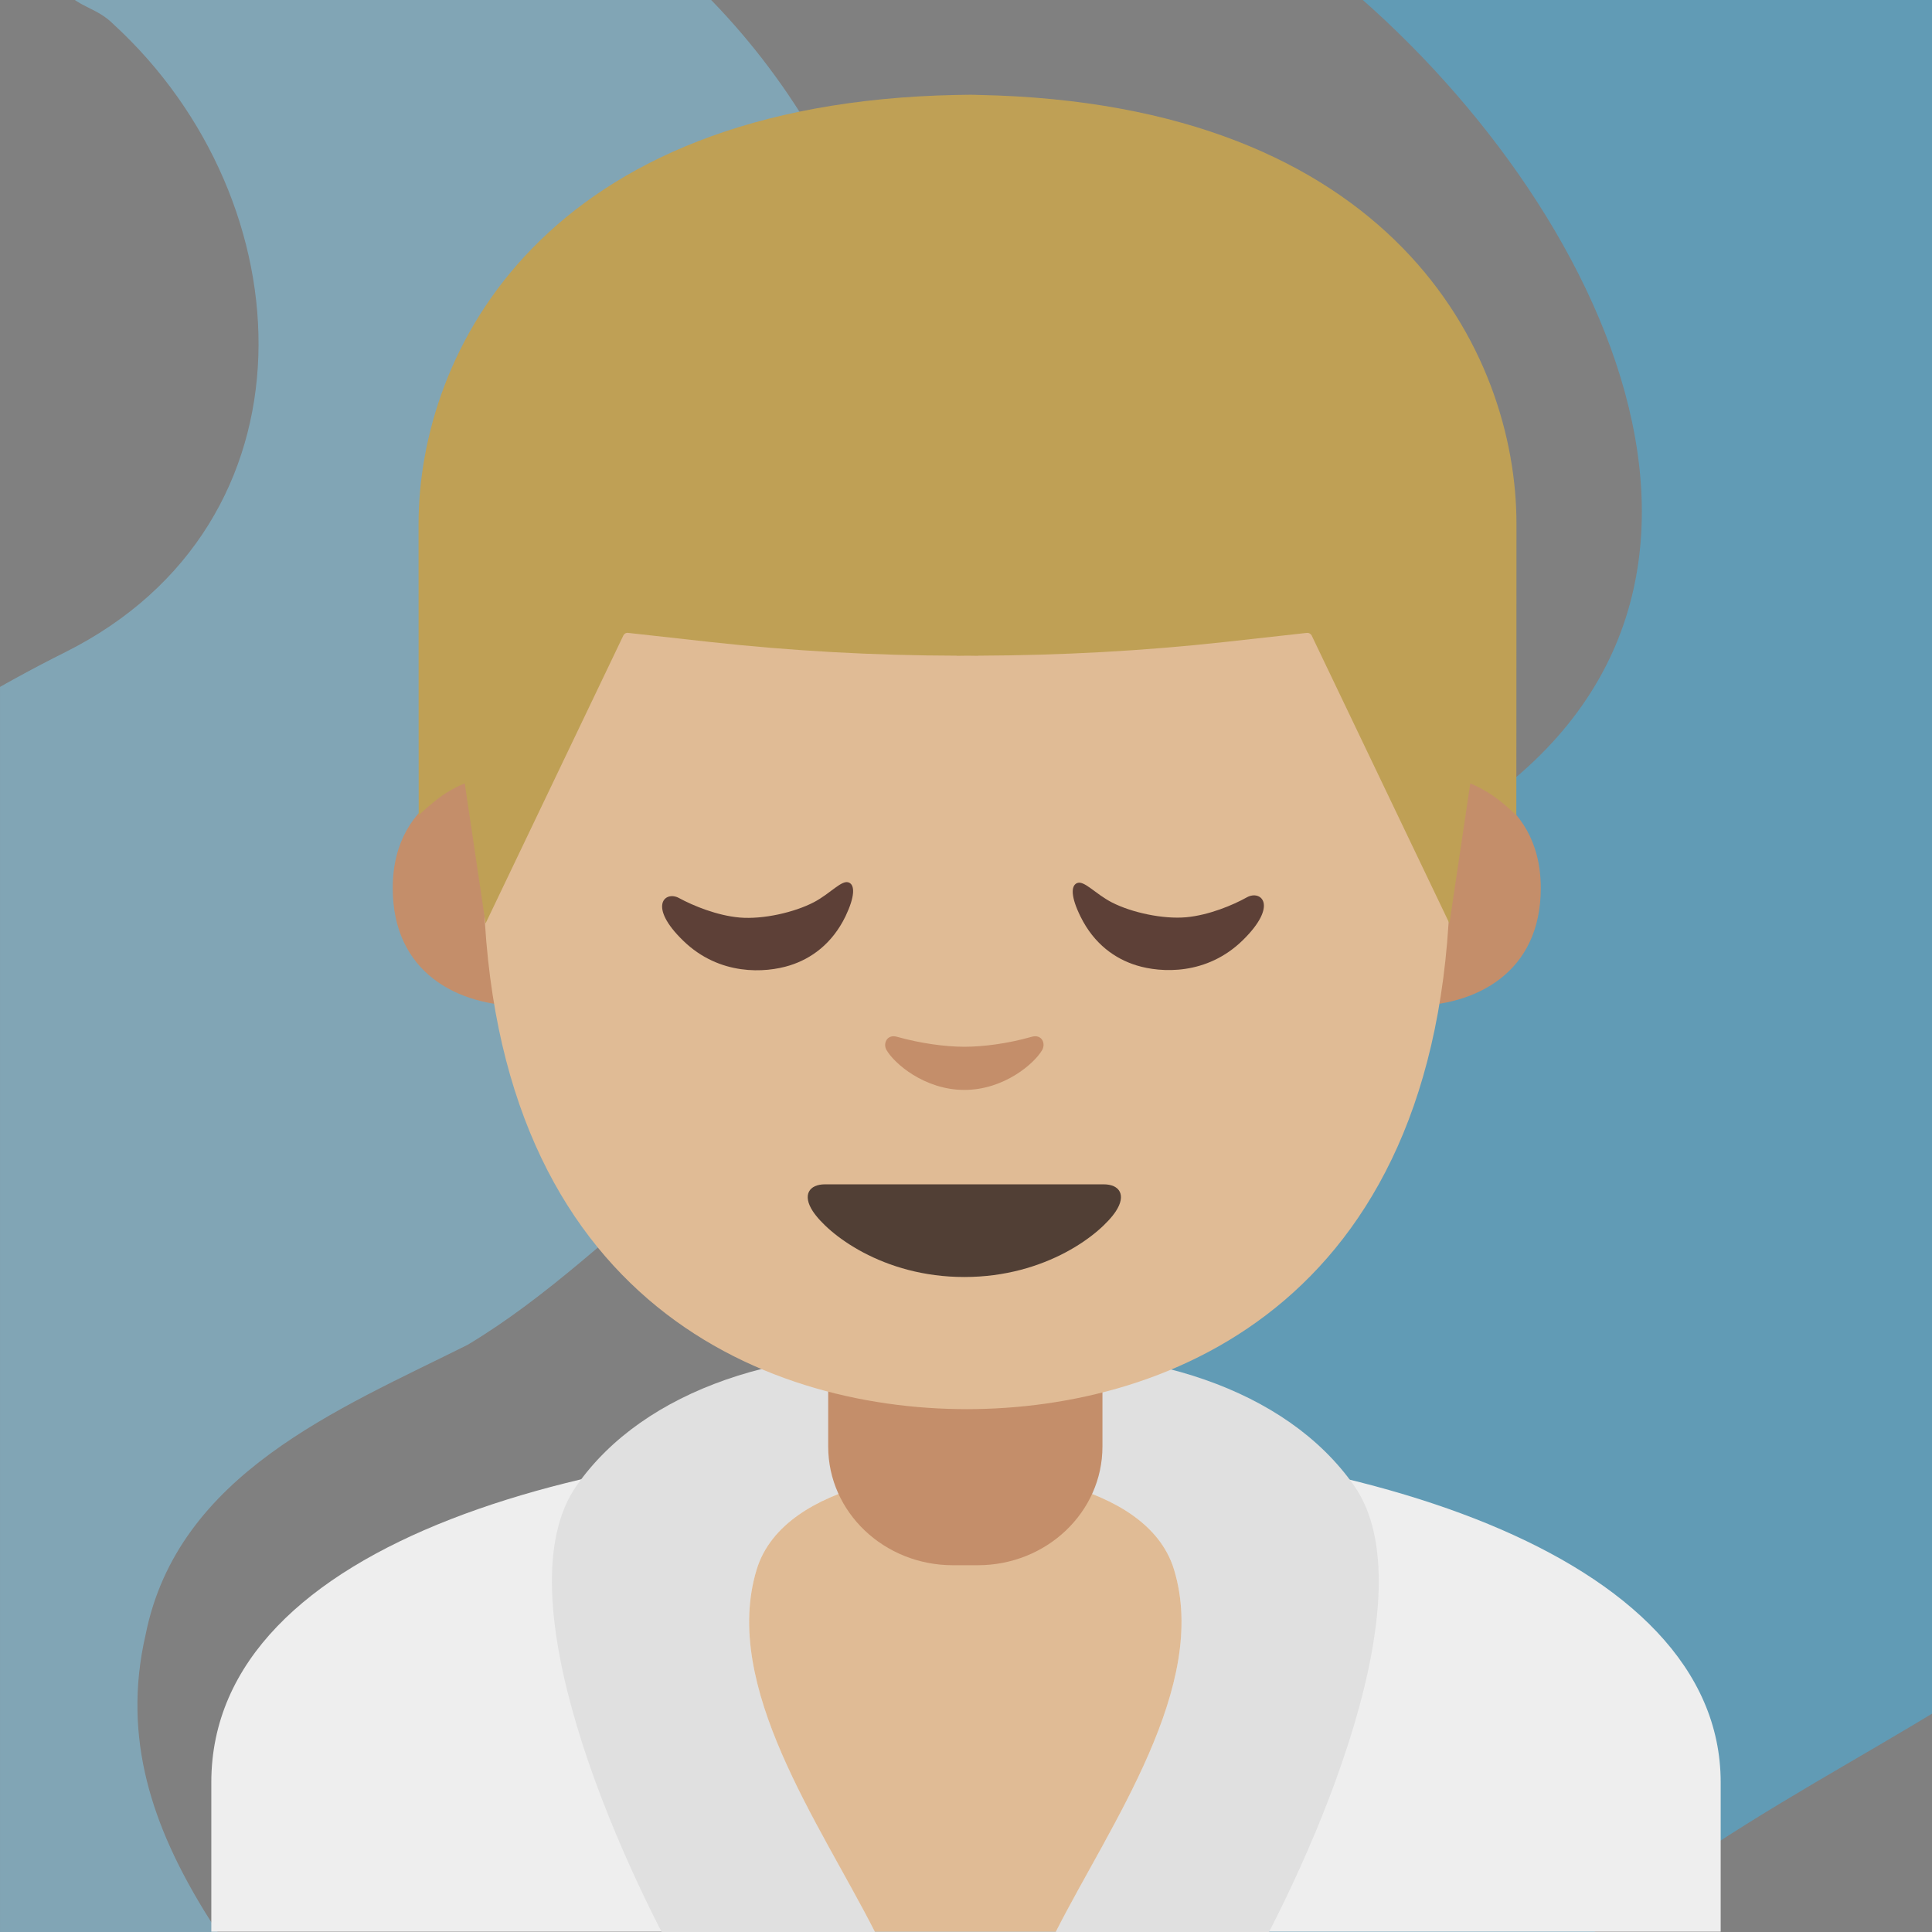 <?xml version="1.0" encoding="UTF-8" standalone="no"?>
<svg
   xmlns:dc="http://purl.org/dc/elements/1.1/"
   xmlns:cc="http://creativecommons.org/ns#"
   xmlns:rdf="http://www.w3.org/1999/02/22-rdf-syntax-ns#"
   xmlns:svg="http://www.w3.org/2000/svg"
   xmlns="http://www.w3.org/2000/svg"
   xmlns:xlink="http://www.w3.org/1999/xlink"
   xmlns:sodipodi="http://sodipodi.sourceforge.net/DTD/sodipodi-0.dtd"
   xmlns:inkscape="http://www.inkscape.org/namespaces/inkscape"
   width="128"
   height="128"
   style="enable-background:new 0 0 128 128;"
   version="1.1"
   id="svg18"
   sodipodi:docname="emoji_u1f9d6_200d_2642.svg"
   inkscape:version="0.92.2 (5c3e80d, 2017-08-06)">
  <rect width="100%" height="100%" fill="#808080" stroke="none"/>
  <defs
     id="defs22">
    <clipPath
       id="SVGID_2_">
      <use
         height="100%"
         width="100%"
         y="0"
         x="0"
         style="overflow:visible"
         xlink:href="#SVGID_1_"
         id="use5" />
    </clipPath>
    <rect
       id="SVGID_1_"
       height="120"
       width="120"
       x="4"
       y="4" />
    <clipPath
       clipPathUnits="userSpaceOnUse"
       id="clipPath1379">
      <use
         id="use1381"
         xlink:href="#SVGID_1_"
         style="overflow:visible"
         x="0"
         y="0"
         width="100%"
         height="100%"
         transform="translate(-121.238,4)" />
    </clipPath>
  </defs>
  <sodipodi:namedview
     pagecolor="#ffffff"
     bordercolor="#666666"
     borderopacity="1"
     objecttolerance="10"
     gridtolerance="10"
     guidetolerance="10"
     inkscape:pageopacity="0"
     inkscape:pageshadow="2"
     inkscape:window-width="1853"
     inkscape:window-height="1016"
     id="namedview20"
     showgrid="false"
     inkscape:zoom="2.6074563"
     inkscape:cx="-128.85784"
     inkscape:cy="62.290805"
     inkscape:window-x="67"
     inkscape:window-y="27"
     inkscape:window-maximized="1"
     inkscape:current-layer="图层_1"
     inkscape:object-paths="true">
    <inkscape:grid
       type="xygrid"
       id="grid885" />
  </sodipodi:namedview>
  <g
     id="图层_1">
    <g
       id="g10"
       clip-path="url(#SVGID_2_)"
       style="opacity:0.45;stroke-width:0.938"
       transform="matrix(1.067,0,0,1.067,-4.267,-4.267)">
      <path
         id="path8"
         style="fill:#83d3f7;stroke-width:0.938"
         d="m 18.04,143.5 c -11,-1 -23,-1 -32,-10 -5,-5 -9,-11 -11,-18 -2,-8 -4,-16 -3,-24 1,-7 3,-14 6,-21 2,-4 5,-8 8,-11 7,-6 14,-11 22,-15 16,-8 15,-28 3,-39 -1,-1 -2,-1 -3,-2 -1,-2 -3,-5 -2,-6 2,-10 15,-3 23,-4 5,0 10,3 14,6 12,9 18,23 18,38 -1,7 -1,15 -4,22 -2,4 -4,8 -6,12 -1,2 -2,3 -4,5 -5,4 -9,8 -14,11 -8,4 -18,8 -20,18 -3,13 8,22 14,32 0,1 0,2 0,3 -2,2 -5,4 -9,3 z"
         inkscape:connector-curvature="0" />
    </g>
    <g
       id="g14"
       clip-path="url(#SVGID_2_)"
       style="opacity:0.45;stroke-width:0.938"
       transform="matrix(1.067,0,0,1.067,-4.267,-4.267)">
      <path
         id="path12"
         style="fill:#3bbcf7;stroke-width:0.938"
         d="m 93.38,-6.67 c 10,0 20,0 30,3 28,7 36,40 33,66 -1,5 -2,10 -4,15 -4,9 -9,16 -15,23 -9,9 -20,13 -31,21 -21,14 -6,40 10,53 1,2 4,6 1,6 -14,4 -28,3 -42,-2 -4,-1 -8,-3 -11,-6 -12,-12 -18,-27 -19,-43 0,-8 0,-15 2,-23 1,-5 3,-9 5,-14 3,-6 7,-12 12,-17 10,-8 20,-13 31,-21 21,-14 7,-40 -10,-53 -1,-1 -2,-3 -2,-4 1,-4 6,-4 10,-4 z"
         inkscape:connector-curvature="0" />
    </g>
    <g
       id="g1426"
       transform="translate(119.985)">
      <path
         inkscape:connector-curvature="0"
         id="XMLID_1678_-6"
         d="m -105.985,118.09 v 9.89 h 100 v -9.89 c 0,-15.17 -24.54,-22.87 -49.62,-22.84 -24.92,0.03 -50.38,6.78 -50.38,22.84 z"
         style="opacity:1;vector-effect:none;fill:#eeeeee;fill-opacity:1;stroke-width:1;stroke-linecap:butt;stroke-linejoin:miter;stroke-miterlimit:4;stroke-dasharray:none;stroke-dashoffset:0;stroke-opacity:1" />
      <g
         transform="translate(1.329)"
         clip-path="url(#clipPath1379)"
         id="g1377">
        <path
           d="m -58.918,89.75 c -10.38,-0.75 -19.71,2.28 -24.19,8.67 -5,7.12 2.56,24.47 7.58,33.17 6.5,11.25 14.49,9.74 14.46,3.29 -0.03,-7.3 -13.3,-20.37 -10.12,-30.88 2,-6.62 14.3,-6.55 12.36,-6.33 6.32,-0.7 -0.09,-7.92 -0.09,-7.92 z"
           style="opacity:1;vector-effect:none;fill:#E0E0E0;fill-opacity:1;stroke:none;stroke-width:2;stroke-linecap:round;stroke-linejoin:round;stroke-miterlimit:10;stroke-dasharray:none;stroke-dashoffset:0;stroke-opacity:1"
           id="path1089"
           inkscape:connector-curvature="0" />
        <path
           d="m -55.798,89.75 c 10.38,-0.75 19.71,2.28 24.19,8.67 5,7.12 -2.56,24.47 -7.58,33.17 -6.5,11.25 -14.49,9.74 -14.46,3.29 0.03,-7.3 13.3,-20.37 10.12,-30.88 -2,-6.62 -14.3,-6.55 -12.36,-6.33 -6.32,-0.7 0.09,-7.92 0.09,-7.92 z"
           style="fill:#E0E0E0;fill-opacity:1;stroke:none;stroke-width:2;stroke-linecap:round;stroke-linejoin:round;stroke-miterlimit:10"
           id="path1093"
           inkscape:connector-curvature="0" />
      </g>
      <path
         id="path1408"
         d="m -56.031,97.307 c -0.338,0.15 -0.772,0.254 -1.271,0.324 0.147,-0.16 -10.689,0.189 -12.557,6.369 -2.334,7.715 4.184,16.801 7.834,23.98 h 11.992 c 3.65,-7.179 10.168,-16.266 7.834,-23.98 -1.867,-6.18 -12.702,-6.529 -12.557,-6.369 -0.501,-0.071 -0.936,-0.173 -1.275,-0.324 z"
         style="opacity:1;vector-effect:none;fill:#E0BB95;fill-opacity:1;stroke-width:1;stroke-linecap:butt;stroke-linejoin:miter;stroke-miterlimit:4;stroke-dasharray:none;stroke-dashoffset:0;stroke-opacity:1"
         inkscape:connector-curvature="0" />
      <path
         inkscape:connector-curvature="0"
         id="XMLID_791_-7"
         d="m -56.035,86.25 h -9.08 v 9.59 c 0,4.34 3.7,7.86 8.26,7.86 h 1.65 c 4.56,0 8.26,-3.52 8.26,-7.86 v -9.59 z"
         style="fill:#C48E6A" />
      <path
         inkscape:connector-curvature="0"
         id="XMLID_6_"
         d="m -23.795,51.47 c 0,0 5.89,1.02 5.89,7.37 0,5.6 -4.3,7.81 -8.6,7.81 V 51.47 Z"
         style="fill:#C48E6A" />
      <path
         inkscape:connector-curvature="0"
         id="XMLID_5_"
         d="m -88.075,51.47 c 0,0 -5.89,1.02 -5.89,7.37 0,5.6 4.3,7.81 8.6,7.81 V 51.47 Z"
         style="fill:#C48E6A" />
      <path
         inkscape:connector-curvature="0"
         id="XMLID_4_"
         d="m -55.935,9.91 c -25.4,0 -32.04,19.69 -32.04,47.35 0,28.68 18.43,36.1 32.04,36.1 13.41,0 32.04,-7.2 32.04,-36.1 0.01,-27.67 -6.64,-47.35 -32.04,-47.35 z"
         style="fill:#E0BB95" />
      <path
         inkscape:connector-curvature="0"
         id="XMLID_1_"
         d="m -55.165,6.29 c 0,0 -0.5,-0.02 -0.71,-0.01 -0.21,0 -0.71,0.01 -0.71,0.01 -27.41,0.53 -35.67,17.02 -35.67,28.45 0,11.11 0.01,19.28 0.01,19.28 0,0 0.44,-0.45 1.24,-1.08 0.86,-0.67 1.81,-1.04 1.81,-1.04 l 1.38,9.28 9.13,-19.08 c 0.06,-0.12 0.18,-0.19 0.31,-0.17 l 5.41,0.6 c 5.44,0.6 10.91,0.9 16.37,0.91 v 0.01 c 0.24,0 0.47,-0.01 0.71,-0.01 0.24,0 0.47,0.01 0.71,0.01 v -0.01 c 5.46,-0.02 10.93,-0.31 16.37,-0.91 l 5.41,-0.6 c 0.13,-0.01 0.25,0.06 0.31,0.17 l 9.13,19.08 1.38,-9.28 c 0,0 0.95,0.38 1.81,1.04 0.81,0.63 1.24,1.08 1.24,1.08 0,0 0.01,-8.16 0.01,-19.28 0.02,-11.43 -8.24,-27.92 -35.65,-28.45 z"
         style="fill:#BFA055" />
      <path
         inkscape:connector-curvature="0"
         id="XMLID_592_-5"
         d="m -63.745,58.47 c 0.41,0.17 0.4,0.93 -0.22,2.23 -0.89,1.84 -2.29,2.82 -3.69,3.26 -1.62,0.51 -4.66,0.7 -7.06,-1.63 -2.39,-2.31 -1.2,-3.34 -0.28,-2.83 0.94,0.51 2.52,1.16 4.02,1.29 1.55,0.13 3.62,-0.34 4.92,-1.02 1.1,-0.58 1.84,-1.5 2.31,-1.3 z"
         style="fill:#5D4037" />
      <path
         inkscape:connector-curvature="0"
         id="XMLID_591_-3"
         d="m -48.635,58.51 c -0.41,0.18 -0.4,0.93 0.24,2.22 0.9,1.83 2.31,2.8 3.71,3.23 1.62,0.5 4.66,0.67 7.05,-1.68 2.37,-2.33 1.18,-3.34 0.26,-2.83 -0.93,0.52 -2.52,1.18 -4.01,1.32 -1.55,0.14 -3.62,-0.31 -4.93,-0.98 -1.11,-0.57 -1.85,-1.49 -2.32,-1.28 z"
         style="fill:#5D4037" />
      <path
         inkscape:connector-curvature="0"
         id="XMLID_2368_-5"
         d="m -51.635,68.69 c -1.57,0.45 -3.2,0.66 -4.46,0.66 -1.26,0 -2.89,-0.22 -4.46,-0.66 -0.67,-0.19 -0.94,0.45 -0.7,0.87 0.5,0.88 2.51,2.65 5.16,2.65 2.65,0 4.66,-1.77 5.16,-2.65 0.24,-0.43 -0.02,-1.06 -0.7,-0.87 z"
         style="fill:#C48E6A" />
      <path
         inkscape:connector-curvature="0"
         style="opacity:1;vector-effect:none;fill:#513F35;fill-opacity:1;stroke-width:1;stroke-linecap:butt;stroke-linejoin:miter;stroke-miterlimit:4;stroke-dasharray:none;stroke-dashoffset:0;stroke-opacity:1"
         d="m -46.865,78.465 c -1.29,0 -9.23,0 -9.23,0 0,0 -7.94,0 -9.23,0 -1.06,0 -1.51,0.71 -0.81,1.78 0.98,1.49 4.61,4.36 10.04,4.36 5.43,0 9.06,-2.87 10.04,-4.36 0.7,-1.07 0.25,-1.78 -0.81,-1.78 z"
         id="XMLID_31_-7" />
    </g>
  </g>
</svg>
